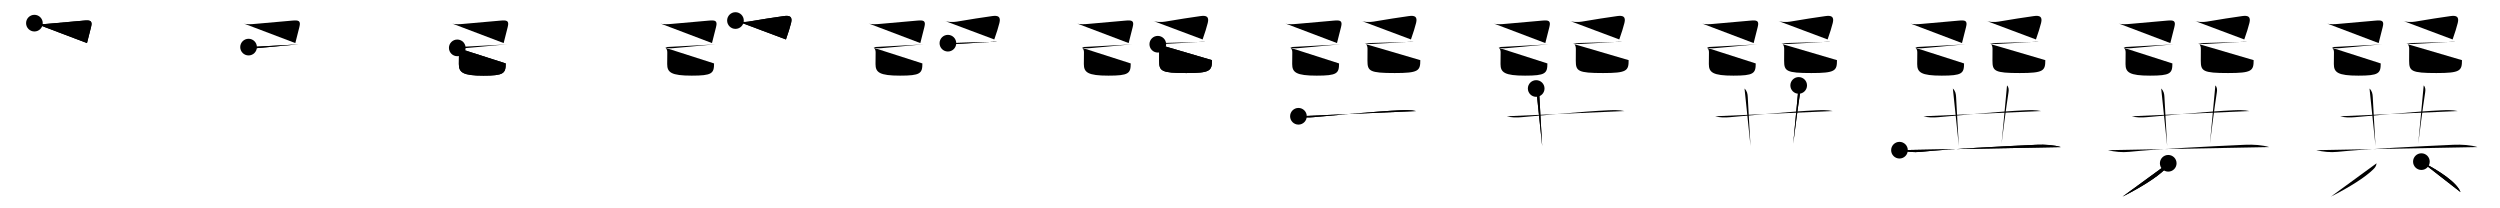 <svg class="stroke_order_diagram--svg_container_for_5186628cd5dda79658000701" style="height: 100px; width: 1200px;" viewbox="0 0 1200 100"><desc>Created with Snap</desc><defs></defs><line class="stroke_order_diagram--bounding_box" x1="1" x2="1199" y1="1" y2="1"></line><line class="stroke_order_diagram--bounding_box" x1="1" x2="1" y1="1" y2="99"></line><line class="stroke_order_diagram--bounding_box" x1="1" x2="1199" y1="99" y2="99"></line><line class="stroke_order_diagram--guide_line" x1="0" x2="1200" y1="50" y2="50"></line><line class="stroke_order_diagram--guide_line" x1="50" x2="50" y1="1" y2="99"></line><line class="stroke_order_diagram--bounding_box" x1="99" x2="99" y1="1" y2="99"></line><path class="stroke_order_diagram--current_path" d="M20.52,15.11c1.66,0.79,4.33,0.49,6.11,0.34c4.72-0.39,13.6-1.2,17.63-1.56c2.94-0.26,4.27-0.06,3.44,3.09c-0.5,1.86-1.34,5.14-1.95,7.7" id="kvg:05dfd-s1" kvg:type="㇕c" transform="matrix(1,0,0,1,-4,-4)" xmlns:kvg="http://kanjivg.tagaini.net"></path><path class="stroke_order_diagram--current_path" d="M20.52,15.11c1.66,0.79,4.33,0.49,6.11,0.34c4.72-0.39,13.6-1.2,17.63-1.56c2.94-0.26,4.27-0.06,3.44,3.09c-0.5,1.86-1.34,5.14-1.95,7.7" id="Ske221jxcl" kvg:type="㇕c" transform="matrix(1,0,0,1,-4,-4)" xmlns:kvg="http://kanjivg.tagaini.net"></path><circle class="stroke_order_diagram--path_start" cx="20.52" cy="15.11" r="4" transform="matrix(1,0,0,1,-4,-4)"></circle><line class="stroke_order_diagram--guide_line" x1="150" x2="150" y1="1" y2="99"></line><line class="stroke_order_diagram--bounding_box" x1="199" x2="199" y1="1" y2="99"></line><path class="stroke_order_diagram--existing_path" d="M20.52,15.11c1.66,0.79,4.33,0.49,6.11,0.34c4.72-0.39,13.6-1.2,17.63-1.56c2.94-0.26,4.27-0.06,3.44,3.09c-0.5,1.86-1.34,5.14-1.95,7.7" id="Ske221jxco" kvg:type="㇕c" transform="matrix(1,0,0,1,96,-4)" xmlns:kvg="http://kanjivg.tagaini.net"></path><path class="stroke_order_diagram--current_path" d="M23.31,26.61c1.07,0.64,2.14,0.63,3.7,0.52c4.5-0.33,9.42-0.9,15.36-1.41c1.71-0.15,3.41-0.29,5.04-0.42" id="kvg:05dfd-s2" kvg:type="㇐" transform="matrix(1,0,0,1,96,-4)" xmlns:kvg="http://kanjivg.tagaini.net"></path><path class="stroke_order_diagram--current_path" d="M23.31,26.61c1.07,0.64,2.14,0.63,3.7,0.52c4.5-0.33,9.42-0.9,15.36-1.41c1.71-0.15,3.41-0.29,5.04-0.42" id="Ske221jxcq" kvg:type="㇐" transform="matrix(1,0,0,1,96,-4)" xmlns:kvg="http://kanjivg.tagaini.net"></path><circle class="stroke_order_diagram--path_start" cx="23.31" cy="26.61" r="4" transform="matrix(1,0,0,1,96,-4)"></circle><line class="stroke_order_diagram--guide_line" x1="250" x2="250" y1="1" y2="99"></line><line class="stroke_order_diagram--bounding_box" x1="299" x2="299" y1="1" y2="99"></line><path class="stroke_order_diagram--existing_path" d="M20.52,15.11c1.66,0.79,4.33,0.49,6.11,0.34c4.72-0.39,13.6-1.2,17.63-1.56c2.94-0.26,4.27-0.06,3.44,3.09c-0.5,1.86-1.34,5.14-1.95,7.7" id="Ske221jxct" kvg:type="㇕c" transform="matrix(1,0,0,1,196,-4)" xmlns:kvg="http://kanjivg.tagaini.net"></path><path class="stroke_order_diagram--existing_path" d="M23.31,26.61c1.07,0.64,2.14,0.63,3.7,0.52c4.5-0.33,9.42-0.9,15.36-1.41c1.71-0.15,3.41-0.29,5.04-0.42" id="Ske221jxcu" kvg:type="㇐" transform="matrix(1,0,0,1,196,-4)" xmlns:kvg="http://kanjivg.tagaini.net"></path><path class="stroke_order_diagram--current_path" d="M23.49,26.98c0.64,0.64,0.82,1.31,0.81,2.24c-0.01,2.06-0.05,3.78-0.05,5.53c0,4,1.88,5.56,11.79,5.56c9.71,0,10.71-1.06,10.71-5.86" id="kvg:05dfd-s3" kvg:type="㇟" transform="matrix(1,0,0,1,196,-4)" xmlns:kvg="http://kanjivg.tagaini.net"></path><path class="stroke_order_diagram--current_path" d="M23.49,26.98c0.64,0.64,0.82,1.31,0.81,2.24c-0.01,2.06-0.05,3.78-0.05,5.53c0,4,1.88,5.56,11.79,5.56c9.71,0,10.71-1.06,10.71-5.86" id="Ske221jxcw" kvg:type="㇟" transform="matrix(1,0,0,1,196,-4)" xmlns:kvg="http://kanjivg.tagaini.net"></path><circle class="stroke_order_diagram--path_start" cx="23.49" cy="26.98" r="4" transform="matrix(1,0,0,1,196,-4)"></circle><line class="stroke_order_diagram--guide_line" x1="350" x2="350" y1="1" y2="99"></line><line class="stroke_order_diagram--bounding_box" x1="399" x2="399" y1="1" y2="99"></line><path class="stroke_order_diagram--existing_path" d="M20.52,15.11c1.66,0.79,4.33,0.49,6.11,0.34c4.72-0.39,13.6-1.2,17.63-1.56c2.94-0.26,4.27-0.06,3.44,3.09c-0.5,1.86-1.34,5.14-1.95,7.7" id="Ske221jxcz" kvg:type="㇕c" transform="matrix(1,0,0,1,296,-4)" xmlns:kvg="http://kanjivg.tagaini.net"></path><path class="stroke_order_diagram--existing_path" d="M23.31,26.61c1.07,0.64,2.14,0.63,3.7,0.52c4.5-0.33,9.42-0.9,15.36-1.41c1.71-0.15,3.41-0.29,5.04-0.42" id="Ske221jxc10" kvg:type="㇐" transform="matrix(1,0,0,1,296,-4)" xmlns:kvg="http://kanjivg.tagaini.net"></path><path class="stroke_order_diagram--existing_path" d="M23.49,26.98c0.64,0.64,0.82,1.31,0.81,2.24c-0.01,2.06-0.05,3.78-0.05,5.53c0,4,1.88,5.56,11.79,5.56c9.71,0,10.71-1.06,10.71-5.86" id="Ske221jxc11" kvg:type="㇟" transform="matrix(1,0,0,1,296,-4)" xmlns:kvg="http://kanjivg.tagaini.net"></path><path class="stroke_order_diagram--current_path" d="M57.02,13.86c1.69,0.8,4.44,0.84,6.23,0.52c5.62-1.01,13.07-2.09,16.91-2.65c2.94-0.43,4.31,0.24,3.56,3.29c-0.49,2-1.35,4.74-2.47,7.92" id="kvg:05dfd-s4" kvg:type="㇕c" transform="matrix(1,0,0,1,296,-4)" xmlns:kvg="http://kanjivg.tagaini.net"></path><path class="stroke_order_diagram--current_path" d="M57.02,13.86c1.69,0.8,4.44,0.84,6.23,0.52c5.62-1.01,13.07-2.09,16.91-2.65c2.94-0.43,4.31,0.24,3.56,3.29c-0.49,2-1.35,4.74-2.47,7.92" id="Ske221jxc13" kvg:type="㇕c" transform="matrix(1,0,0,1,296,-4)" xmlns:kvg="http://kanjivg.tagaini.net"></path><circle class="stroke_order_diagram--path_start" cx="57.02" cy="13.86" r="4" transform="matrix(1,0,0,1,296,-4)"></circle><line class="stroke_order_diagram--guide_line" x1="450" x2="450" y1="1" y2="99"></line><line class="stroke_order_diagram--bounding_box" x1="499" x2="499" y1="1" y2="99"></line><path class="stroke_order_diagram--existing_path" d="M20.52,15.11c1.66,0.79,4.33,0.49,6.11,0.34c4.72-0.39,13.6-1.2,17.63-1.56c2.94-0.26,4.27-0.06,3.44,3.09c-0.5,1.86-1.34,5.14-1.95,7.7" id="Ske221jxc16" kvg:type="㇕c" transform="matrix(1,0,0,1,396,-4)" xmlns:kvg="http://kanjivg.tagaini.net"></path><path class="stroke_order_diagram--existing_path" d="M23.31,26.61c1.07,0.64,2.14,0.63,3.7,0.52c4.5-0.33,9.42-0.9,15.36-1.41c1.71-0.15,3.41-0.29,5.04-0.42" id="Ske221jxc17" kvg:type="㇐" transform="matrix(1,0,0,1,396,-4)" xmlns:kvg="http://kanjivg.tagaini.net"></path><path class="stroke_order_diagram--existing_path" d="M23.49,26.98c0.64,0.64,0.82,1.31,0.81,2.24c-0.01,2.06-0.05,3.78-0.05,5.53c0,4,1.88,5.56,11.79,5.56c9.71,0,10.71-1.06,10.71-5.86" id="Ske221jxc18" kvg:type="㇟" transform="matrix(1,0,0,1,396,-4)" xmlns:kvg="http://kanjivg.tagaini.net"></path><path class="stroke_order_diagram--existing_path" d="M57.02,13.86c1.69,0.8,4.44,0.84,6.23,0.52c5.62-1.01,13.07-2.09,16.91-2.65c2.94-0.43,4.31,0.24,3.56,3.29c-0.49,2-1.35,4.74-2.47,7.92" id="Ske221jxc19" kvg:type="㇕c" transform="matrix(1,0,0,1,396,-4)" xmlns:kvg="http://kanjivg.tagaini.net"></path><path class="stroke_order_diagram--current_path" d="M58.99,24.73c1.14,0.27,2.2,0.42,3.88,0.36c4.36-0.16,10.63-0.64,15.64-0.9c1.53-0.08,2.74-0.32,4.15-0.15" id="kvg:05dfd-s5" kvg:type="㇐" transform="matrix(1,0,0,1,396,-4)" xmlns:kvg="http://kanjivg.tagaini.net"></path><path class="stroke_order_diagram--current_path" d="M58.99,24.73c1.14,0.27,2.2,0.42,3.88,0.36c4.36-0.16,10.63-0.64,15.64-0.9c1.53-0.08,2.74-0.32,4.15-0.15" id="Ske221jxc1b" kvg:type="㇐" transform="matrix(1,0,0,1,396,-4)" xmlns:kvg="http://kanjivg.tagaini.net"></path><circle class="stroke_order_diagram--path_start" cx="58.99" cy="24.73" r="4" transform="matrix(1,0,0,1,396,-4)"></circle><line class="stroke_order_diagram--guide_line" x1="550" x2="550" y1="1" y2="99"></line><line class="stroke_order_diagram--bounding_box" x1="599" x2="599" y1="1" y2="99"></line><path class="stroke_order_diagram--existing_path" d="M20.52,15.11c1.66,0.79,4.33,0.49,6.11,0.34c4.72-0.39,13.6-1.2,17.63-1.56c2.94-0.26,4.27-0.06,3.44,3.09c-0.5,1.86-1.34,5.14-1.95,7.7" id="Ske221jxc1e" kvg:type="㇕c" transform="matrix(1,0,0,1,496,-4)" xmlns:kvg="http://kanjivg.tagaini.net"></path><path class="stroke_order_diagram--existing_path" d="M23.31,26.61c1.07,0.64,2.14,0.63,3.7,0.52c4.5-0.33,9.42-0.9,15.36-1.41c1.71-0.15,3.41-0.29,5.04-0.42" id="Ske221jxc1f" kvg:type="㇐" transform="matrix(1,0,0,1,496,-4)" xmlns:kvg="http://kanjivg.tagaini.net"></path><path class="stroke_order_diagram--existing_path" d="M23.49,26.98c0.64,0.64,0.82,1.31,0.81,2.24c-0.01,2.06-0.05,3.78-0.05,5.53c0,4,1.88,5.56,11.79,5.56c9.71,0,10.71-1.06,10.71-5.86" id="Ske221jxc1g" kvg:type="㇟" transform="matrix(1,0,0,1,496,-4)" xmlns:kvg="http://kanjivg.tagaini.net"></path><path class="stroke_order_diagram--existing_path" d="M57.02,13.86c1.69,0.8,4.44,0.84,6.23,0.52c5.62-1.01,13.07-2.09,16.91-2.65c2.94-0.43,4.31,0.24,3.56,3.29c-0.49,2-1.35,4.74-2.47,7.92" id="Ske221jxc1h" kvg:type="㇕c" transform="matrix(1,0,0,1,496,-4)" xmlns:kvg="http://kanjivg.tagaini.net"></path><path class="stroke_order_diagram--existing_path" d="M58.99,24.73c1.14,0.27,2.2,0.42,3.88,0.36c4.36-0.16,10.63-0.64,15.64-0.9c1.53-0.08,2.74-0.32,4.15-0.15" id="Ske221jxc1i" kvg:type="㇐" transform="matrix(1,0,0,1,496,-4)" xmlns:kvg="http://kanjivg.tagaini.net"></path><path class="stroke_order_diagram--current_path" d="M59.74,25.23c0.49,0.61,0.67,1.33,0.67,2.28c0,3.5-0.03,3.97-0.03,5.62c0,5,1,5.93,13.08,5.93c11.42,0,12.29-1.06,12.29-6.19" id="kvg:05dfd-s6" kvg:type="㇟" transform="matrix(1,0,0,1,496,-4)" xmlns:kvg="http://kanjivg.tagaini.net"></path><path class="stroke_order_diagram--current_path" d="M59.74,25.23c0.49,0.61,0.67,1.33,0.67,2.28c0,3.5-0.03,3.97-0.03,5.62c0,5,1,5.93,13.08,5.93c11.42,0,12.29-1.06,12.29-6.19" id="Ske221jxc1k" kvg:type="㇟" transform="matrix(1,0,0,1,496,-4)" xmlns:kvg="http://kanjivg.tagaini.net"></path><circle class="stroke_order_diagram--path_start" cx="59.74" cy="25.23" r="4" transform="matrix(1,0,0,1,496,-4)"></circle><line class="stroke_order_diagram--guide_line" x1="650" x2="650" y1="1" y2="99"></line><line class="stroke_order_diagram--bounding_box" x1="699" x2="699" y1="1" y2="99"></line><path class="stroke_order_diagram--existing_path" d="M20.52,15.11c1.66,0.79,4.33,0.49,6.11,0.34c4.72-0.39,13.6-1.2,17.63-1.56c2.94-0.26,4.27-0.06,3.44,3.09c-0.5,1.86-1.34,5.14-1.95,7.7" id="Ske221jxc1n" kvg:type="㇕c" transform="matrix(1,0,0,1,596,-4)" xmlns:kvg="http://kanjivg.tagaini.net"></path><path class="stroke_order_diagram--existing_path" d="M23.31,26.61c1.07,0.64,2.14,0.63,3.7,0.52c4.5-0.33,9.42-0.9,15.36-1.41c1.71-0.15,3.41-0.29,5.04-0.42" id="Ske221jxc1o" kvg:type="㇐" transform="matrix(1,0,0,1,596,-4)" xmlns:kvg="http://kanjivg.tagaini.net"></path><path class="stroke_order_diagram--existing_path" d="M23.49,26.98c0.64,0.64,0.82,1.31,0.81,2.24c-0.01,2.06-0.05,3.78-0.05,5.53c0,4,1.88,5.56,11.79,5.56c9.71,0,10.71-1.06,10.71-5.86" id="Ske221jxc1p" kvg:type="㇟" transform="matrix(1,0,0,1,596,-4)" xmlns:kvg="http://kanjivg.tagaini.net"></path><path class="stroke_order_diagram--existing_path" d="M57.02,13.86c1.69,0.8,4.44,0.84,6.23,0.52c5.62-1.01,13.07-2.09,16.91-2.65c2.94-0.43,4.31,0.24,3.56,3.29c-0.49,2-1.35,4.74-2.47,7.92" id="Ske221jxc1q" kvg:type="㇕c" transform="matrix(1,0,0,1,596,-4)" xmlns:kvg="http://kanjivg.tagaini.net"></path><path class="stroke_order_diagram--existing_path" d="M58.99,24.73c1.14,0.27,2.2,0.42,3.88,0.36c4.36-0.16,10.63-0.64,15.64-0.9c1.53-0.08,2.74-0.32,4.15-0.15" id="Ske221jxc1r" kvg:type="㇐" transform="matrix(1,0,0,1,596,-4)" xmlns:kvg="http://kanjivg.tagaini.net"></path><path class="stroke_order_diagram--existing_path" d="M59.74,25.23c0.49,0.61,0.67,1.33,0.67,2.28c0,3.5-0.03,3.97-0.03,5.62c0,5,1,5.93,13.08,5.93c11.42,0,12.29-1.06,12.29-6.19" id="Ske221jxc1s" kvg:type="㇟" transform="matrix(1,0,0,1,596,-4)" xmlns:kvg="http://kanjivg.tagaini.net"></path><path class="stroke_order_diagram--current_path" d="M27.25,59.81c2.5,0.69,4.64,0.65,7.12,0.44c8.49-0.74,30.3-2.82,41.38-3.3c2.6-0.11,5.38-0.2,8,0.36" id="kvg:05dfd-s7" kvg:type="㇐" transform="matrix(1,0,0,1,596,-4)" xmlns:kvg="http://kanjivg.tagaini.net"></path><path class="stroke_order_diagram--current_path" d="M27.25,59.81c2.5,0.69,4.64,0.65,7.12,0.44c8.49-0.74,30.3-2.82,41.38-3.3c2.6-0.11,5.38-0.2,8,0.36" id="Ske221jxc1u" kvg:type="㇐" transform="matrix(1,0,0,1,596,-4)" xmlns:kvg="http://kanjivg.tagaini.net"></path><circle class="stroke_order_diagram--path_start" cx="27.25" cy="59.81" r="4" transform="matrix(1,0,0,1,596,-4)"></circle><line class="stroke_order_diagram--guide_line" x1="750" x2="750" y1="1" y2="99"></line><line class="stroke_order_diagram--bounding_box" x1="799" x2="799" y1="1" y2="99"></line><path class="stroke_order_diagram--existing_path" d="M20.52,15.11c1.66,0.79,4.33,0.49,6.11,0.34c4.72-0.39,13.6-1.2,17.63-1.56c2.94-0.26,4.27-0.06,3.44,3.09c-0.5,1.86-1.34,5.14-1.95,7.7" id="Ske221jxc1x" kvg:type="㇕c" transform="matrix(1,0,0,1,696,-4)" xmlns:kvg="http://kanjivg.tagaini.net"></path><path class="stroke_order_diagram--existing_path" d="M23.31,26.61c1.07,0.64,2.14,0.63,3.7,0.52c4.5-0.33,9.42-0.9,15.36-1.41c1.71-0.15,3.41-0.29,5.04-0.42" id="Ske221jxc1y" kvg:type="㇐" transform="matrix(1,0,0,1,696,-4)" xmlns:kvg="http://kanjivg.tagaini.net"></path><path class="stroke_order_diagram--existing_path" d="M23.49,26.98c0.64,0.64,0.82,1.31,0.81,2.24c-0.01,2.06-0.05,3.78-0.05,5.53c0,4,1.88,5.56,11.79,5.56c9.71,0,10.71-1.06,10.71-5.86" id="Ske221jxc1z" kvg:type="㇟" transform="matrix(1,0,0,1,696,-4)" xmlns:kvg="http://kanjivg.tagaini.net"></path><path class="stroke_order_diagram--existing_path" d="M57.02,13.86c1.69,0.8,4.44,0.84,6.23,0.52c5.62-1.01,13.07-2.09,16.91-2.65c2.94-0.43,4.31,0.24,3.56,3.29c-0.49,2-1.35,4.74-2.47,7.92" id="Ske221jxc20" kvg:type="㇕c" transform="matrix(1,0,0,1,696,-4)" xmlns:kvg="http://kanjivg.tagaini.net"></path><path class="stroke_order_diagram--existing_path" d="M58.99,24.73c1.14,0.27,2.2,0.42,3.88,0.36c4.36-0.16,10.63-0.64,15.64-0.9c1.53-0.08,2.74-0.32,4.15-0.15" id="Ske221jxc21" kvg:type="㇐" transform="matrix(1,0,0,1,696,-4)" xmlns:kvg="http://kanjivg.tagaini.net"></path><path class="stroke_order_diagram--existing_path" d="M59.74,25.23c0.49,0.61,0.67,1.33,0.67,2.28c0,3.5-0.03,3.97-0.03,5.62c0,5,1,5.93,13.08,5.93c11.42,0,12.29-1.06,12.29-6.19" id="Ske221jxc22" kvg:type="㇟" transform="matrix(1,0,0,1,696,-4)" xmlns:kvg="http://kanjivg.tagaini.net"></path><path class="stroke_order_diagram--existing_path" d="M27.25,59.81c2.5,0.69,4.64,0.65,7.12,0.44c8.49-0.74,30.3-2.82,41.38-3.3c2.6-0.11,5.38-0.2,8,0.36" id="Ske221jxc23" kvg:type="㇐" transform="matrix(1,0,0,1,696,-4)" xmlns:kvg="http://kanjivg.tagaini.net"></path><path class="stroke_order_diagram--current_path" d="M41.37,46.48c1.26,1.26,1.47,2.56,1.56,4.15c0.4,7.11,0.9,16.86,1.32,23.47" id="kvg:05dfd-s8" kvg:type="㇑a" transform="matrix(1,0,0,1,696,-4)" xmlns:kvg="http://kanjivg.tagaini.net"></path><path class="stroke_order_diagram--current_path" d="M41.37,46.48c1.26,1.26,1.47,2.56,1.56,4.15c0.4,7.11,0.9,16.86,1.32,23.47" id="Ske221jxc25" kvg:type="㇑a" transform="matrix(1,0,0,1,696,-4)" xmlns:kvg="http://kanjivg.tagaini.net"></path><circle class="stroke_order_diagram--path_start" cx="41.37" cy="46.48" r="4" transform="matrix(1,0,0,1,696,-4)"></circle><line class="stroke_order_diagram--guide_line" x1="850" x2="850" y1="1" y2="99"></line><line class="stroke_order_diagram--bounding_box" x1="899" x2="899" y1="1" y2="99"></line><path class="stroke_order_diagram--existing_path" d="M20.52,15.11c1.66,0.79,4.33,0.49,6.11,0.34c4.72-0.39,13.6-1.2,17.63-1.56c2.94-0.26,4.27-0.06,3.44,3.09c-0.5,1.86-1.34,5.14-1.95,7.7" id="Ske221jxc28" kvg:type="㇕c" transform="matrix(1,0,0,1,796,-4)" xmlns:kvg="http://kanjivg.tagaini.net"></path><path class="stroke_order_diagram--existing_path" d="M23.31,26.61c1.07,0.64,2.14,0.63,3.7,0.52c4.5-0.33,9.42-0.9,15.36-1.41c1.71-0.15,3.41-0.29,5.04-0.42" id="Ske221jxc29" kvg:type="㇐" transform="matrix(1,0,0,1,796,-4)" xmlns:kvg="http://kanjivg.tagaini.net"></path><path class="stroke_order_diagram--existing_path" d="M23.49,26.98c0.64,0.64,0.82,1.31,0.81,2.24c-0.01,2.06-0.05,3.78-0.05,5.53c0,4,1.88,5.56,11.79,5.56c9.71,0,10.71-1.06,10.71-5.86" id="Ske221jxc2a" kvg:type="㇟" transform="matrix(1,0,0,1,796,-4)" xmlns:kvg="http://kanjivg.tagaini.net"></path><path class="stroke_order_diagram--existing_path" d="M57.02,13.86c1.69,0.8,4.44,0.84,6.23,0.52c5.62-1.01,13.07-2.09,16.91-2.65c2.94-0.43,4.31,0.24,3.56,3.29c-0.49,2-1.35,4.74-2.47,7.92" id="Ske221jxc2b" kvg:type="㇕c" transform="matrix(1,0,0,1,796,-4)" xmlns:kvg="http://kanjivg.tagaini.net"></path><path class="stroke_order_diagram--existing_path" d="M58.99,24.73c1.14,0.27,2.2,0.42,3.88,0.36c4.36-0.16,10.63-0.64,15.64-0.9c1.53-0.08,2.74-0.32,4.15-0.15" id="Ske221jxc2c" kvg:type="㇐" transform="matrix(1,0,0,1,796,-4)" xmlns:kvg="http://kanjivg.tagaini.net"></path><path class="stroke_order_diagram--existing_path" d="M59.74,25.23c0.49,0.61,0.67,1.33,0.67,2.28c0,3.5-0.03,3.97-0.03,5.62c0,5,1,5.93,13.08,5.93c11.42,0,12.29-1.06,12.29-6.19" id="Ske221jxc2d" kvg:type="㇟" transform="matrix(1,0,0,1,796,-4)" xmlns:kvg="http://kanjivg.tagaini.net"></path><path class="stroke_order_diagram--existing_path" d="M27.25,59.81c2.5,0.69,4.64,0.65,7.12,0.44c8.49-0.74,30.3-2.82,41.38-3.3c2.6-0.11,5.38-0.2,8,0.36" id="Ske221jxc2e" kvg:type="㇐" transform="matrix(1,0,0,1,796,-4)" xmlns:kvg="http://kanjivg.tagaini.net"></path><path class="stroke_order_diagram--existing_path" d="M41.37,46.48c1.26,1.26,1.47,2.56,1.56,4.15c0.4,7.11,0.9,16.86,1.32,23.47" id="Ske221jxc2f" kvg:type="㇑a" transform="matrix(1,0,0,1,796,-4)" xmlns:kvg="http://kanjivg.tagaini.net"></path><path class="stroke_order_diagram--current_path" d="M67.37,45c0.94,0.94,0.88,2.25,0.71,3.36c-1.28,8.33-2.58,18.6-3.33,24.61" id="kvg:05dfd-s9" kvg:type="㇑a" transform="matrix(1,0,0,1,796,-4)" xmlns:kvg="http://kanjivg.tagaini.net"></path><path class="stroke_order_diagram--current_path" d="M67.37,45c0.94,0.94,0.88,2.25,0.71,3.36c-1.28,8.33-2.58,18.6-3.33,24.61" id="Ske221jxc2h" kvg:type="㇑a" transform="matrix(1,0,0,1,796,-4)" xmlns:kvg="http://kanjivg.tagaini.net"></path><circle class="stroke_order_diagram--path_start" cx="67.37" cy="45" r="4" transform="matrix(1,0,0,1,796,-4)"></circle><line class="stroke_order_diagram--guide_line" x1="950" x2="950" y1="1" y2="99"></line><line class="stroke_order_diagram--bounding_box" x1="999" x2="999" y1="1" y2="99"></line><path class="stroke_order_diagram--existing_path" d="M20.52,15.11c1.66,0.79,4.33,0.49,6.11,0.34c4.72-0.39,13.6-1.2,17.63-1.56c2.94-0.26,4.27-0.06,3.44,3.09c-0.5,1.86-1.34,5.14-1.95,7.7" id="Ske221jxc2k" kvg:type="㇕c" transform="matrix(1,0,0,1,896,-4)" xmlns:kvg="http://kanjivg.tagaini.net"></path><path class="stroke_order_diagram--existing_path" d="M23.31,26.61c1.07,0.64,2.14,0.63,3.7,0.52c4.5-0.33,9.42-0.9,15.36-1.41c1.71-0.15,3.41-0.29,5.04-0.42" id="Ske221jxc2l" kvg:type="㇐" transform="matrix(1,0,0,1,896,-4)" xmlns:kvg="http://kanjivg.tagaini.net"></path><path class="stroke_order_diagram--existing_path" d="M23.49,26.98c0.64,0.64,0.82,1.31,0.81,2.24c-0.01,2.06-0.05,3.78-0.05,5.53c0,4,1.88,5.56,11.79,5.56c9.71,0,10.71-1.06,10.71-5.86" id="Ske221jxc2m" kvg:type="㇟" transform="matrix(1,0,0,1,896,-4)" xmlns:kvg="http://kanjivg.tagaini.net"></path><path class="stroke_order_diagram--existing_path" d="M57.02,13.86c1.69,0.8,4.44,0.84,6.23,0.52c5.62-1.01,13.07-2.09,16.91-2.65c2.94-0.43,4.31,0.24,3.56,3.29c-0.49,2-1.35,4.74-2.47,7.92" id="Ske221jxc2n" kvg:type="㇕c" transform="matrix(1,0,0,1,896,-4)" xmlns:kvg="http://kanjivg.tagaini.net"></path><path class="stroke_order_diagram--existing_path" d="M58.99,24.73c1.14,0.27,2.2,0.42,3.88,0.36c4.36-0.16,10.63-0.64,15.64-0.9c1.53-0.08,2.74-0.32,4.15-0.15" id="Ske221jxc2o" kvg:type="㇐" transform="matrix(1,0,0,1,896,-4)" xmlns:kvg="http://kanjivg.tagaini.net"></path><path class="stroke_order_diagram--existing_path" d="M59.74,25.23c0.49,0.61,0.67,1.33,0.67,2.28c0,3.5-0.03,3.97-0.03,5.62c0,5,1,5.93,13.08,5.93c11.42,0,12.29-1.06,12.29-6.19" id="Ske221jxc2p" kvg:type="㇟" transform="matrix(1,0,0,1,896,-4)" xmlns:kvg="http://kanjivg.tagaini.net"></path><path class="stroke_order_diagram--existing_path" d="M27.25,59.81c2.5,0.69,4.64,0.65,7.12,0.44c8.49-0.74,30.3-2.82,41.38-3.3c2.6-0.11,5.38-0.2,8,0.36" id="Ske221jxc2q" kvg:type="㇐" transform="matrix(1,0,0,1,896,-4)" xmlns:kvg="http://kanjivg.tagaini.net"></path><path class="stroke_order_diagram--existing_path" d="M41.37,46.48c1.26,1.26,1.47,2.56,1.56,4.15c0.4,7.11,0.9,16.86,1.32,23.47" id="Ske221jxc2r" kvg:type="㇑a" transform="matrix(1,0,0,1,896,-4)" xmlns:kvg="http://kanjivg.tagaini.net"></path><path class="stroke_order_diagram--existing_path" d="M67.37,45c0.94,0.94,0.88,2.25,0.71,3.36c-1.28,8.33-2.58,18.6-3.33,24.61" id="Ske221jxc2s" kvg:type="㇑a" transform="matrix(1,0,0,1,896,-4)" xmlns:kvg="http://kanjivg.tagaini.net"></path><path class="stroke_order_diagram--current_path" d="M15.75,76.09c3.32,0.77,6.89,1.15,10.23,0.8c13.27-1.39,39.69-2.67,55.63-3.4c4.02-0.18,8.38,0.13,11.63,1.11" id="kvg:05dfd-s10" kvg:type="㇐" transform="matrix(1,0,0,1,896,-4)" xmlns:kvg="http://kanjivg.tagaini.net"></path><path class="stroke_order_diagram--current_path" d="M15.75,76.09c3.32,0.77,6.89,1.15,10.23,0.8c13.27-1.39,39.69-2.67,55.63-3.4c4.02-0.18,8.38,0.13,11.63,1.11" id="Ske221jxc2u" kvg:type="㇐" transform="matrix(1,0,0,1,896,-4)" xmlns:kvg="http://kanjivg.tagaini.net"></path><circle class="stroke_order_diagram--path_start" cx="15.75" cy="76.09" r="4" transform="matrix(1,0,0,1,896,-4)"></circle><line class="stroke_order_diagram--guide_line" x1="1050" x2="1050" y1="1" y2="99"></line><line class="stroke_order_diagram--bounding_box" x1="1099" x2="1099" y1="1" y2="99"></line><path class="stroke_order_diagram--existing_path" d="M20.52,15.11c1.66,0.79,4.33,0.49,6.11,0.34c4.72-0.39,13.6-1.2,17.63-1.56c2.94-0.26,4.27-0.06,3.44,3.09c-0.5,1.86-1.34,5.14-1.95,7.7" id="Ske221jxc2x" kvg:type="㇕c" transform="matrix(1,0,0,1,996,-4)" xmlns:kvg="http://kanjivg.tagaini.net"></path><path class="stroke_order_diagram--existing_path" d="M23.31,26.61c1.07,0.64,2.14,0.63,3.7,0.52c4.5-0.33,9.42-0.9,15.36-1.41c1.71-0.15,3.41-0.29,5.04-0.42" id="Ske221jxc2y" kvg:type="㇐" transform="matrix(1,0,0,1,996,-4)" xmlns:kvg="http://kanjivg.tagaini.net"></path><path class="stroke_order_diagram--existing_path" d="M23.49,26.98c0.64,0.64,0.82,1.31,0.81,2.24c-0.01,2.06-0.05,3.78-0.05,5.53c0,4,1.88,5.56,11.79,5.56c9.71,0,10.71-1.06,10.71-5.86" id="Ske221jxc2z" kvg:type="㇟" transform="matrix(1,0,0,1,996,-4)" xmlns:kvg="http://kanjivg.tagaini.net"></path><path class="stroke_order_diagram--existing_path" d="M57.02,13.86c1.69,0.8,4.44,0.84,6.23,0.52c5.62-1.01,13.07-2.09,16.91-2.65c2.94-0.43,4.31,0.24,3.56,3.29c-0.49,2-1.35,4.74-2.47,7.92" id="Ske221jxc30" kvg:type="㇕c" transform="matrix(1,0,0,1,996,-4)" xmlns:kvg="http://kanjivg.tagaini.net"></path><path class="stroke_order_diagram--existing_path" d="M58.99,24.73c1.14,0.27,2.2,0.42,3.88,0.36c4.36-0.16,10.63-0.64,15.64-0.9c1.53-0.08,2.74-0.32,4.15-0.15" id="Ske221jxc31" kvg:type="㇐" transform="matrix(1,0,0,1,996,-4)" xmlns:kvg="http://kanjivg.tagaini.net"></path><path class="stroke_order_diagram--existing_path" d="M59.74,25.23c0.49,0.61,0.67,1.33,0.67,2.28c0,3.5-0.03,3.97-0.03,5.62c0,5,1,5.93,13.08,5.93c11.42,0,12.29-1.06,12.29-6.19" id="Ske221jxc32" kvg:type="㇟" transform="matrix(1,0,0,1,996,-4)" xmlns:kvg="http://kanjivg.tagaini.net"></path><path class="stroke_order_diagram--existing_path" d="M27.25,59.81c2.5,0.69,4.64,0.65,7.12,0.44c8.49-0.74,30.3-2.82,41.38-3.3c2.6-0.11,5.38-0.2,8,0.36" id="Ske221jxc33" kvg:type="㇐" transform="matrix(1,0,0,1,996,-4)" xmlns:kvg="http://kanjivg.tagaini.net"></path><path class="stroke_order_diagram--existing_path" d="M41.37,46.48c1.26,1.26,1.47,2.56,1.56,4.15c0.4,7.11,0.9,16.86,1.32,23.47" id="Ske221jxc34" kvg:type="㇑a" transform="matrix(1,0,0,1,996,-4)" xmlns:kvg="http://kanjivg.tagaini.net"></path><path class="stroke_order_diagram--existing_path" d="M67.37,45c0.94,0.94,0.88,2.25,0.71,3.36c-1.28,8.33-2.58,18.6-3.33,24.61" id="Ske221jxc35" kvg:type="㇑a" transform="matrix(1,0,0,1,996,-4)" xmlns:kvg="http://kanjivg.tagaini.net"></path><path class="stroke_order_diagram--existing_path" d="M15.75,76.09c3.32,0.77,6.89,1.15,10.23,0.8c13.27-1.39,39.69-2.67,55.63-3.4c4.02-0.18,8.38,0.13,11.63,1.11" id="Ske221jxc36" kvg:type="㇐" transform="matrix(1,0,0,1,996,-4)" xmlns:kvg="http://kanjivg.tagaini.net"></path><path class="stroke_order_diagram--current_path" d="M44.75,82.38c-0.12,1.37-0.87,2.21-1.64,2.96c-3.86,3.78-11.17,8.41-20.3,13.05" id="kvg:05dfd-s11" kvg:type="㇒" transform="matrix(1,0,0,1,996,-4)" xmlns:kvg="http://kanjivg.tagaini.net"></path><path class="stroke_order_diagram--current_path" d="M44.75,82.38c-0.12,1.37-0.87,2.21-1.64,2.96c-3.86,3.78-11.17,8.41-20.3,13.05" id="Ske221jxc38" kvg:type="㇒" transform="matrix(1,0,0,1,996,-4)" xmlns:kvg="http://kanjivg.tagaini.net"></path><circle class="stroke_order_diagram--path_start" cx="44.75" cy="82.38" r="4" transform="matrix(1,0,0,1,996,-4)"></circle><line class="stroke_order_diagram--guide_line" x1="1150" x2="1150" y1="1" y2="99"></line><line class="stroke_order_diagram--bounding_box" x1="1199" x2="1199" y1="1" y2="99"></line><path class="stroke_order_diagram--existing_path" d="M20.52,15.11c1.66,0.79,4.33,0.49,6.11,0.34c4.72-0.39,13.6-1.2,17.63-1.56c2.94-0.26,4.27-0.06,3.44,3.09c-0.5,1.86-1.34,5.14-1.95,7.7" id="Ske221jxc3b" kvg:type="㇕c" transform="matrix(1,0,0,1,1096,-4)" xmlns:kvg="http://kanjivg.tagaini.net"></path><path class="stroke_order_diagram--existing_path" d="M23.31,26.61c1.07,0.64,2.14,0.63,3.7,0.52c4.5-0.33,9.42-0.9,15.36-1.41c1.71-0.15,3.41-0.29,5.04-0.42" id="Ske221jxc3c" kvg:type="㇐" transform="matrix(1,0,0,1,1096,-4)" xmlns:kvg="http://kanjivg.tagaini.net"></path><path class="stroke_order_diagram--existing_path" d="M23.49,26.98c0.64,0.64,0.82,1.31,0.81,2.24c-0.01,2.06-0.05,3.78-0.05,5.53c0,4,1.88,5.56,11.79,5.56c9.71,0,10.71-1.06,10.71-5.86" id="Ske221jxc3d" kvg:type="㇟" transform="matrix(1,0,0,1,1096,-4)" xmlns:kvg="http://kanjivg.tagaini.net"></path><path class="stroke_order_diagram--existing_path" d="M57.02,13.86c1.69,0.8,4.44,0.84,6.23,0.52c5.62-1.01,13.07-2.09,16.91-2.65c2.94-0.43,4.31,0.24,3.56,3.29c-0.49,2-1.35,4.74-2.47,7.92" id="Ske221jxc3e" kvg:type="㇕c" transform="matrix(1,0,0,1,1096,-4)" xmlns:kvg="http://kanjivg.tagaini.net"></path><path class="stroke_order_diagram--existing_path" d="M58.99,24.73c1.14,0.27,2.2,0.42,3.88,0.36c4.36-0.16,10.63-0.64,15.64-0.9c1.53-0.08,2.74-0.32,4.15-0.15" id="Ske221jxc3f" kvg:type="㇐" transform="matrix(1,0,0,1,1096,-4)" xmlns:kvg="http://kanjivg.tagaini.net"></path><path class="stroke_order_diagram--existing_path" d="M59.74,25.23c0.49,0.61,0.67,1.33,0.67,2.28c0,3.5-0.03,3.97-0.03,5.62c0,5,1,5.93,13.08,5.93c11.42,0,12.29-1.06,12.29-6.19" id="Ske221jxc3g" kvg:type="㇟" transform="matrix(1,0,0,1,1096,-4)" xmlns:kvg="http://kanjivg.tagaini.net"></path><path class="stroke_order_diagram--existing_path" d="M27.25,59.81c2.5,0.69,4.64,0.65,7.12,0.44c8.49-0.74,30.3-2.82,41.38-3.3c2.6-0.11,5.38-0.2,8,0.36" id="Ske221jxc3h" kvg:type="㇐" transform="matrix(1,0,0,1,1096,-4)" xmlns:kvg="http://kanjivg.tagaini.net"></path><path class="stroke_order_diagram--existing_path" d="M41.37,46.48c1.26,1.26,1.47,2.56,1.56,4.15c0.4,7.11,0.9,16.86,1.32,23.47" id="Ske221jxc3i" kvg:type="㇑a" transform="matrix(1,0,0,1,1096,-4)" xmlns:kvg="http://kanjivg.tagaini.net"></path><path class="stroke_order_diagram--existing_path" d="M67.37,45c0.94,0.94,0.88,2.25,0.71,3.36c-1.28,8.33-2.58,18.6-3.33,24.61" id="Ske221jxc3j" kvg:type="㇑a" transform="matrix(1,0,0,1,1096,-4)" xmlns:kvg="http://kanjivg.tagaini.net"></path><path class="stroke_order_diagram--existing_path" d="M15.75,76.09c3.32,0.77,6.89,1.15,10.23,0.8c13.27-1.39,39.69-2.67,55.63-3.4c4.02-0.18,8.38,0.13,11.63,1.11" id="Ske221jxc3k" kvg:type="㇐" transform="matrix(1,0,0,1,1096,-4)" xmlns:kvg="http://kanjivg.tagaini.net"></path><path class="stroke_order_diagram--existing_path" d="M44.75,82.38c-0.12,1.37-0.87,2.21-1.64,2.96c-3.86,3.78-11.17,8.41-20.3,13.05" id="Ske221jxc3l" kvg:type="㇒" transform="matrix(1,0,0,1,1096,-4)" xmlns:kvg="http://kanjivg.tagaini.net"></path><path class="stroke_order_diagram--current_path" d="M66.27,81.58C74.88,86,83.25,91.5,85.06,96.22" id="kvg:05dfd-s12" kvg:type="㇔" transform="matrix(1,0,0,1,1096,-4)" xmlns:kvg="http://kanjivg.tagaini.net"></path><path class="stroke_order_diagram--current_path" d="M66.27,81.58C74.88,86,83.25,91.5,85.06,96.22" id="Ske221jxc3n" kvg:type="㇔" transform="matrix(1,0,0,1,1096,-4)" xmlns:kvg="http://kanjivg.tagaini.net"></path><circle class="stroke_order_diagram--path_start" cx="66.27" cy="81.58" r="4" transform="matrix(1,0,0,1,1096,-4)"></circle></svg>